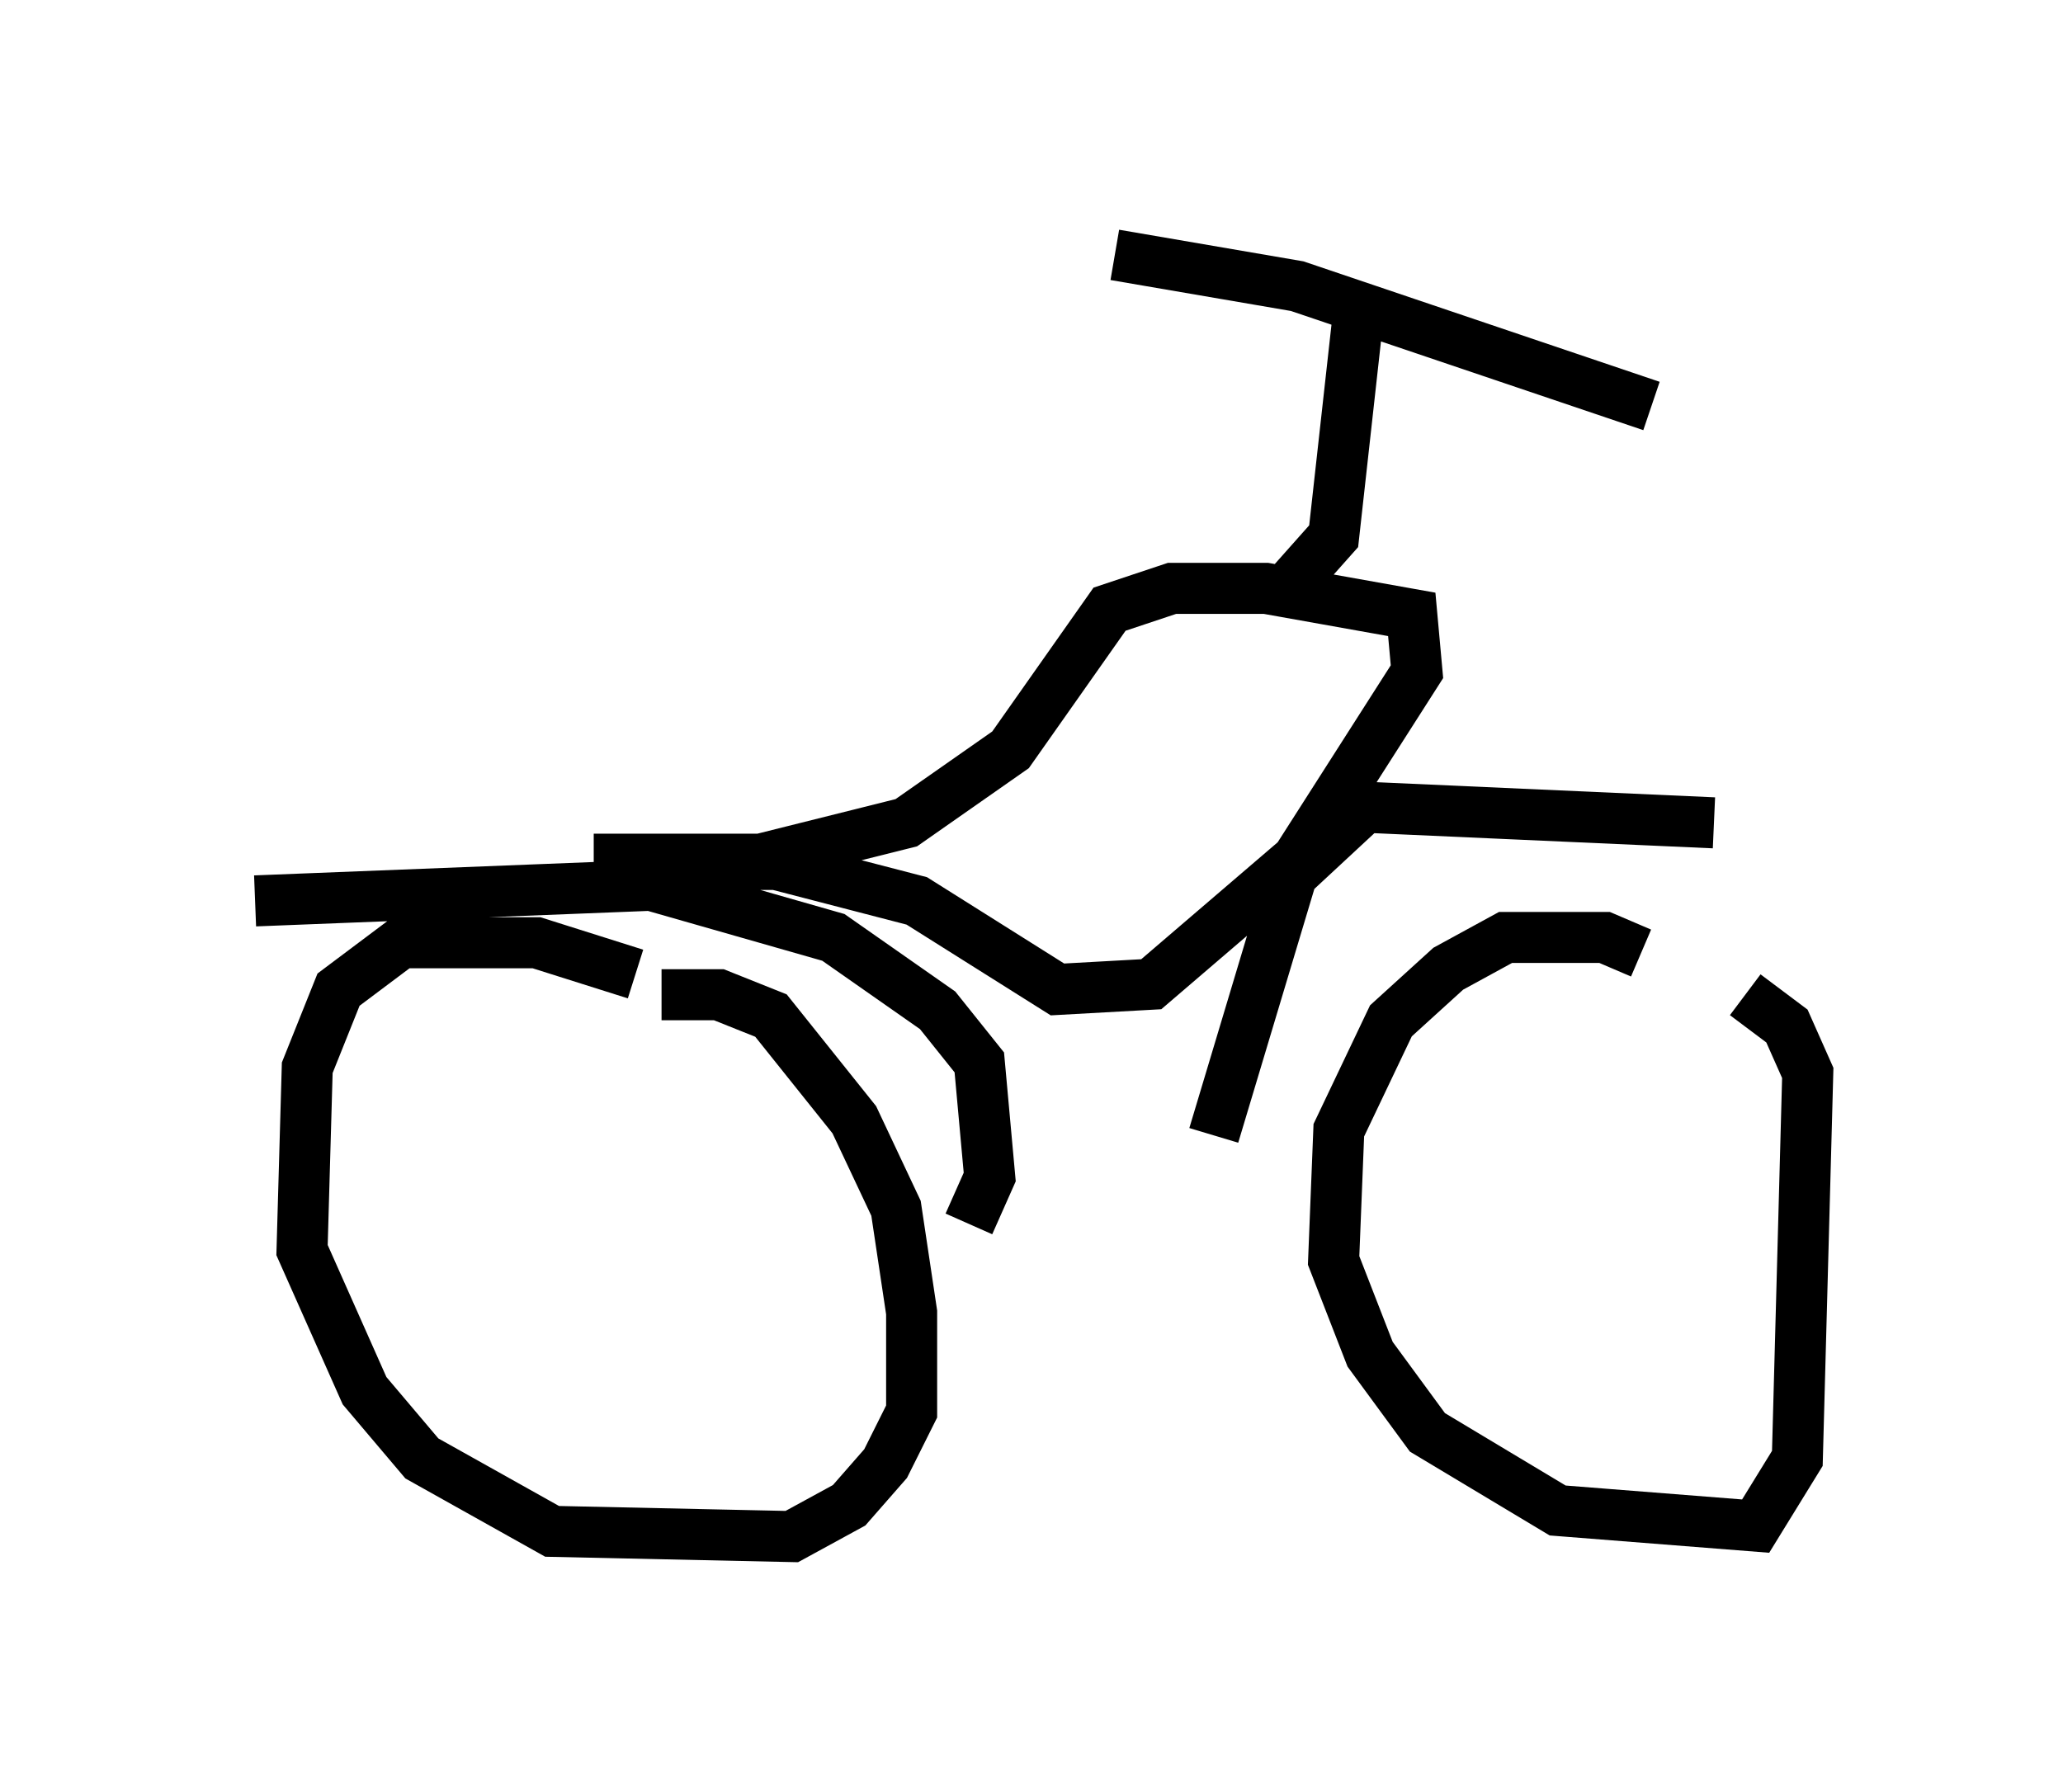 <?xml version="1.0" encoding="utf-8" ?>
<svg baseProfile="full" height="35.113" version="1.1" width="40.421" xmlns="http://www.w3.org/2000/svg" xmlns:ev="http://www.w3.org/2001/xml-events" xmlns:xlink="http://www.w3.org/1999/xlink"><defs /><rect fill="white" height="35.113" width="40.421" x="0" y="0" /><path d="M13.473, 20.211 m-1.021, -1.123 l-1.94, -0.613 -2.654, 0.0 l-1.225, 0.919 -0.613, 1.531 l-0.102, 3.573 1.225, 2.756 l1.123, 1.327 2.552, 1.429 l4.696, 0.102 1.123, -0.613 l0.715, -0.817 0.51, -1.021 l0.0, -1.94 -0.306, -2.042 l-0.817, -1.735 -1.633, -2.042 l-1.021, -0.408 -1.123, 0.0 m19.192, -0.817 l-0.715, -0.306 -1.94, 0.0 l-1.123, 0.613 -1.123, 1.021 l-1.021, 2.144 -0.102, 2.552 l0.715, 1.838 1.123, 1.531 l2.552, 1.531 3.879, 0.306 l0.817, -1.327 0.204, -7.554 l-0.408, -0.919 -0.817, -0.613 m-0.613, -3.369 l-6.84, -0.306 -1.429, 1.327 l-1.531, 5.104 m-4.798, 1.735 l0.408, -0.919 -0.204, -2.246 l-0.817, -1.021 -2.042, -1.429 l-3.573, -1.021 -7.758, 0.306 m6.635, -0.817 l3.267, 0.0 2.858, -0.715 l2.042, -1.429 1.94, -2.756 l1.225, -0.408 1.838, 0.0 l2.858, 0.51 0.102, 1.123 l-2.348, 3.675 -2.858, 2.45 l-1.838, 0.102 -2.756, -1.735 l-2.756, -0.715 -1.429, 0.0 m11.536, -5.513 l0.817, -0.919 0.51, -4.594 m5.717, 2.042 l-6.942, -2.348 -3.573, -0.613 " fill="none" stroke="black" stroke-width="1" /></svg>
